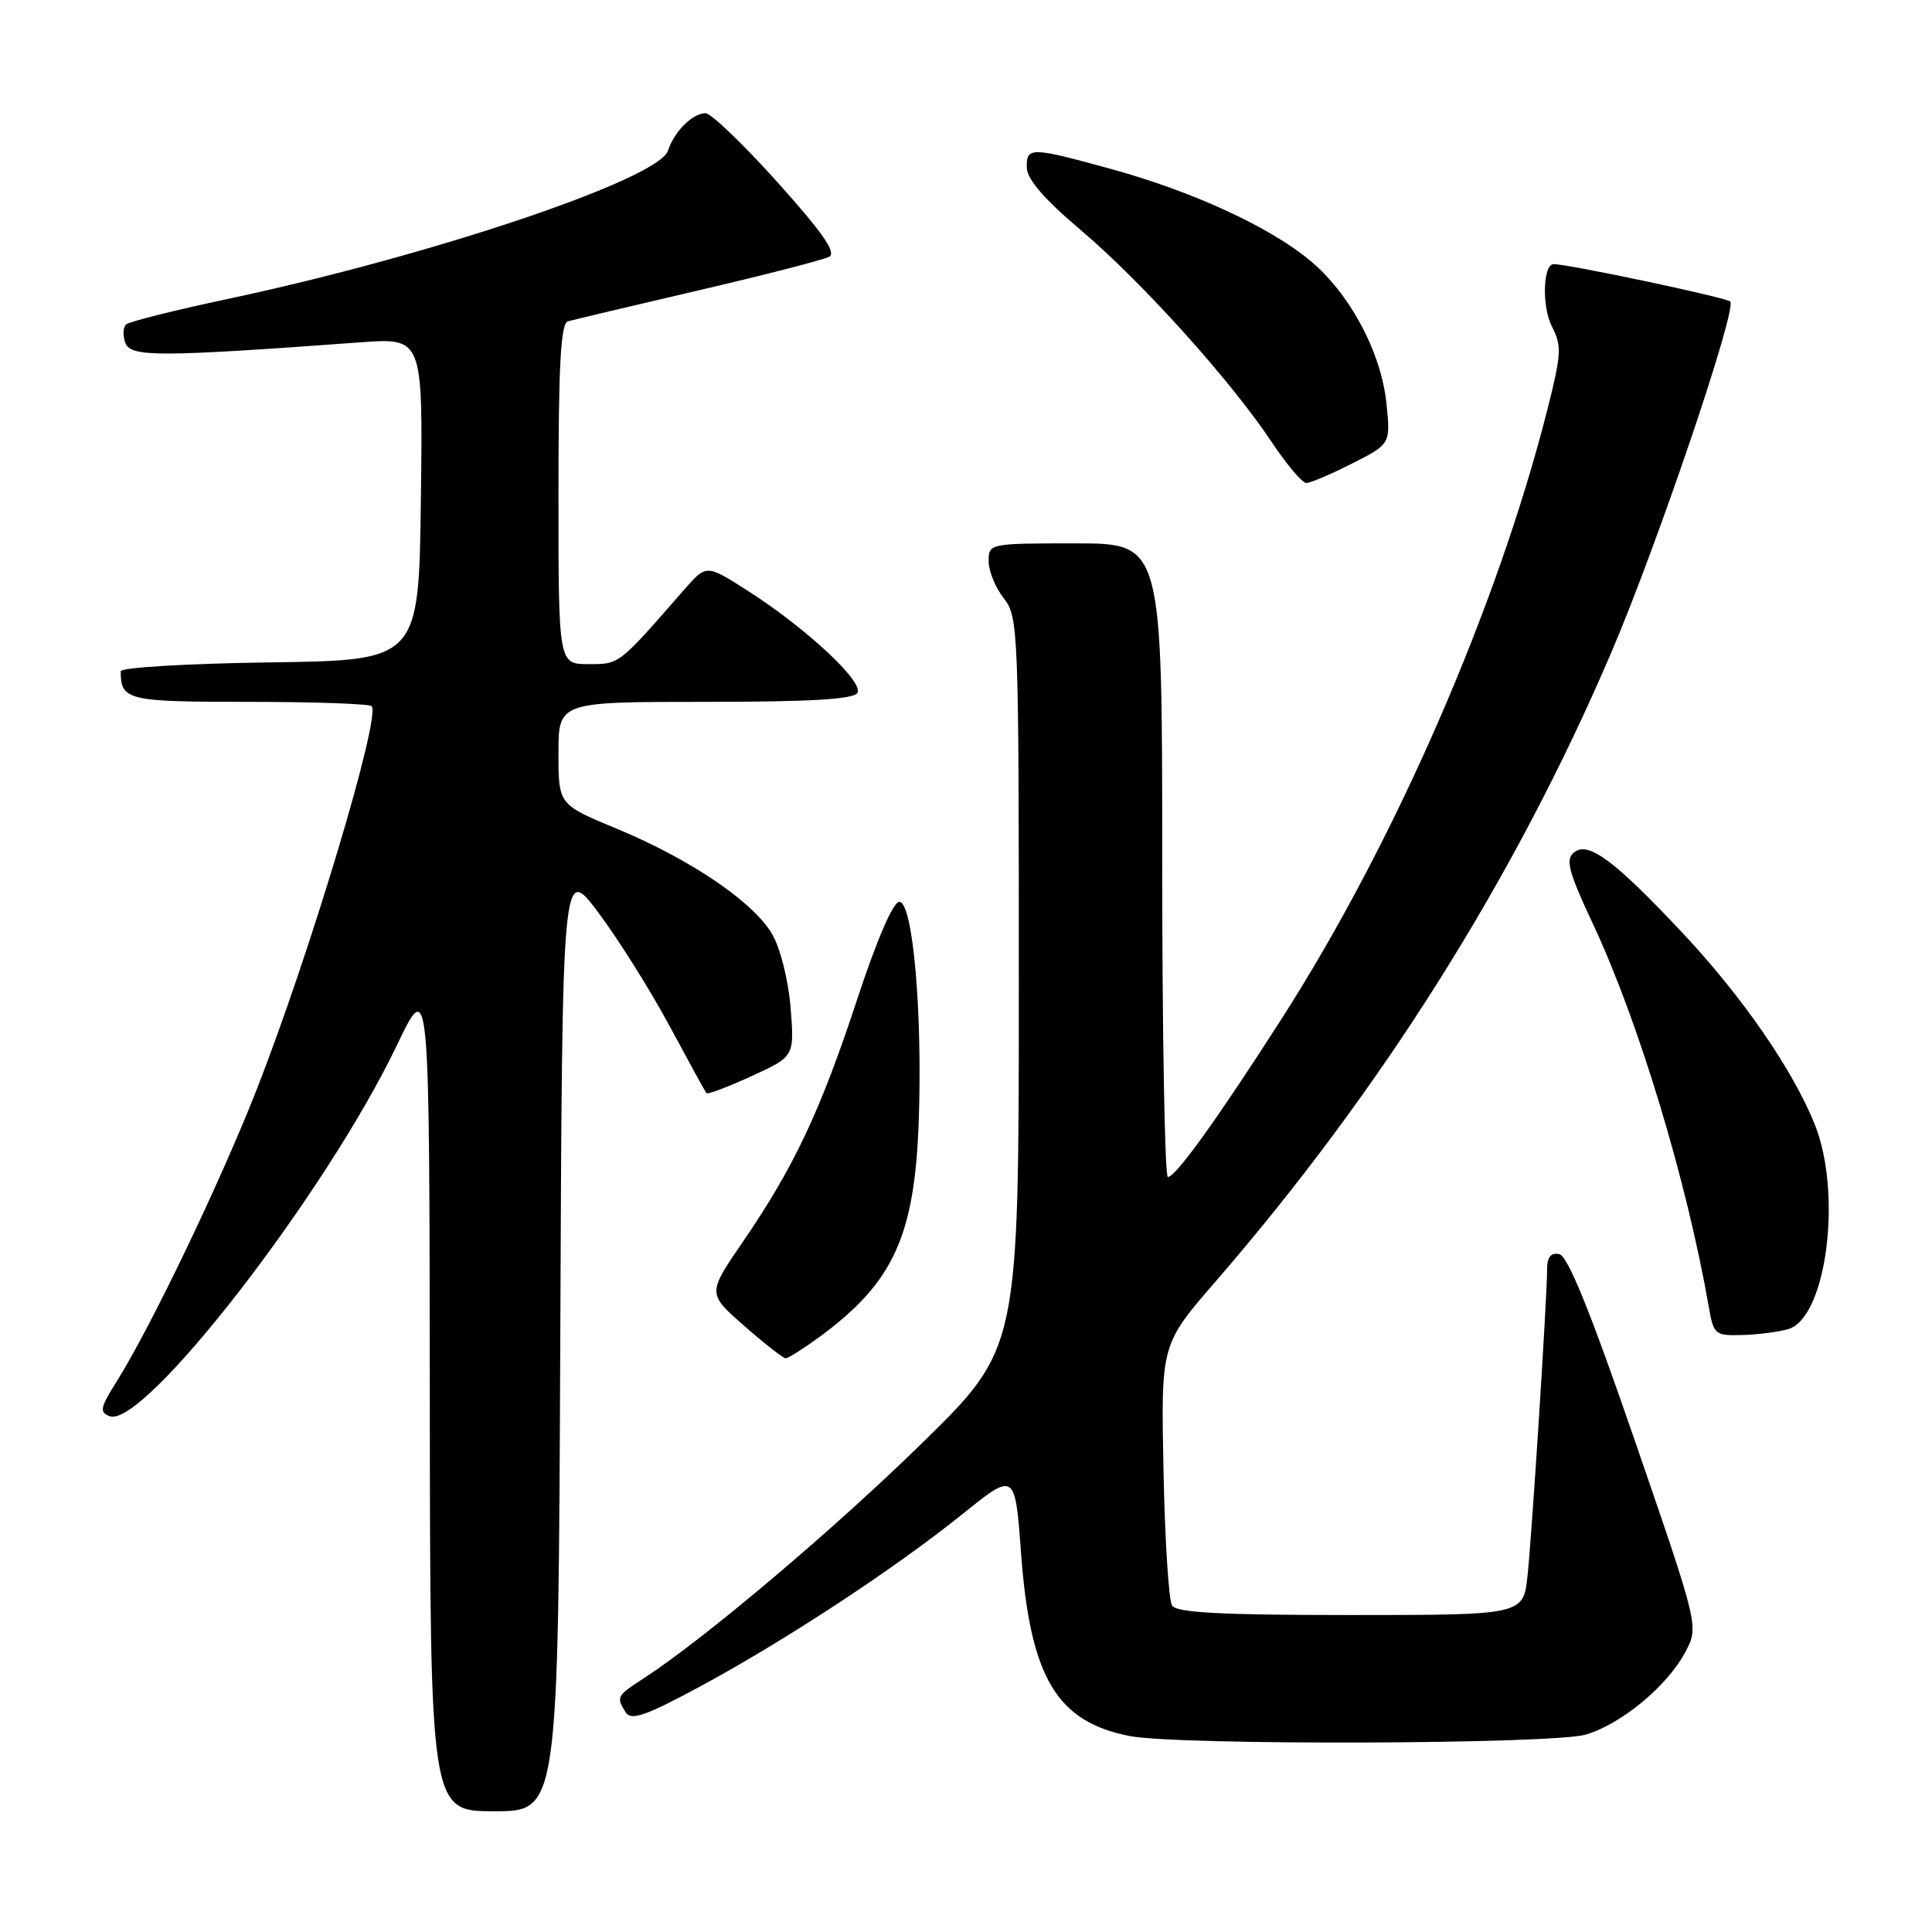 <?xml version="1.0" encoding="UTF-8" standalone="no"?>
<!DOCTYPE svg PUBLIC "-//W3C//DTD SVG 1.1//EN" "http://www.w3.org/Graphics/SVG/1.1/DTD/svg11.dtd" >
<svg xmlns="http://www.w3.org/2000/svg" xmlns:xlink="http://www.w3.org/1999/xlink" version="1.1" viewBox="0 0 256 256">
 <g >
 <path fill="currentColor"
d=" M 74.24 177.28 C 74.50 114.56 74.50 114.56 79.26 120.89 C 81.87 124.37 86.11 131.10 88.67 135.86 C 91.23 140.61 93.45 144.66 93.60 144.85 C 93.75 145.05 96.44 144.03 99.57 142.60 C 105.27 139.99 105.27 139.99 104.76 133.54 C 104.46 129.88 103.41 125.67 102.33 123.80 C 99.86 119.54 91.53 113.88 81.75 109.82 C 74.00 106.61 74.00 106.61 74.00 99.80 C 74.00 93.00 74.00 93.00 93.44 93.00 C 107.32 93.00 113.09 92.66 113.61 91.82 C 114.50 90.38 106.84 83.24 99.08 78.28 C 93.60 74.77 93.60 74.77 90.66 78.13 C 81.90 88.17 82.12 88.00 77.98 88.00 C 74.00 88.00 74.00 88.00 74.00 65.47 C 74.00 48.30 74.30 42.85 75.25 42.58 C 75.94 42.38 83.70 40.54 92.50 38.49 C 101.30 36.44 109.11 34.43 109.87 34.02 C 110.86 33.49 109.02 30.83 103.02 24.15 C 98.51 19.12 94.21 15.00 93.48 15.00 C 91.77 15.00 89.31 17.46 88.52 19.95 C 87.32 23.73 57.12 33.90 30.14 39.62 C 23.19 41.10 17.15 42.61 16.72 42.98 C 16.29 43.36 16.24 44.47 16.62 45.45 C 17.34 47.33 21.00 47.32 47.77 45.36 C 56.04 44.76 56.04 44.76 55.77 66.13 C 55.50 87.50 55.50 87.50 35.75 87.77 C 24.89 87.92 16.00 88.45 16.00 88.94 C 16.00 92.80 16.82 93.00 32.94 93.00 C 41.59 93.00 48.93 93.26 49.24 93.57 C 50.53 94.86 41.06 126.41 33.97 144.48 C 29.14 156.77 19.88 176.06 15.38 183.18 C 13.28 186.52 13.16 187.13 14.52 187.65 C 19.00 189.37 43.20 158.13 52.59 138.50 C 56.90 129.50 56.90 129.50 56.95 184.75 C 57.00 240.00 57.00 240.00 65.49 240.00 C 73.98 240.00 73.98 240.00 74.24 177.28 Z  M 210.14 229.84 C 214.89 228.42 220.97 223.36 223.34 218.86 C 225.10 215.50 225.10 215.50 216.66 191.00 C 210.75 173.82 207.74 166.40 206.61 166.18 C 205.50 165.95 205.00 166.57 205.00 168.15 C 205.00 171.87 203.01 203.03 202.41 208.75 C 201.86 214.00 201.86 214.00 178.99 214.00 C 161.79 214.00 155.92 213.69 155.31 212.75 C 154.86 212.06 154.35 204.00 154.17 194.83 C 153.83 178.15 153.83 178.15 161.05 169.83 C 183.06 144.41 200.69 116.40 213.50 86.47 C 219.61 72.19 230.24 40.82 229.26 39.95 C 228.63 39.40 207.86 35.00 205.87 35.00 C 204.44 35.00 204.29 40.66 205.65 43.29 C 206.96 45.82 206.89 46.94 205.03 54.30 C 198.39 80.47 184.78 111.66 169.82 135.00 C 161.30 148.28 155.82 155.91 154.75 155.96 C 154.34 155.98 154.00 137.10 154.00 114.00 C 154.00 72.00 154.00 72.00 142.50 72.00 C 131.07 72.00 131.00 72.02 131.00 74.37 C 131.00 75.67 131.90 77.87 133.00 79.27 C 134.94 81.74 135.00 83.33 135.00 130.24 C 135.00 178.66 135.00 178.66 122.25 191.15 C 110.53 202.63 93.24 217.24 85.29 222.39 C 81.71 224.70 81.63 224.86 82.91 226.90 C 83.63 228.02 85.52 227.37 92.65 223.53 C 103.90 217.47 118.52 207.88 127.50 200.65 C 134.50 195.02 134.50 195.02 135.29 205.76 C 136.51 222.29 140.00 228.15 149.72 230.04 C 156.21 231.29 205.83 231.13 210.14 229.84 Z  M 108.60 177.14 C 118.38 169.95 121.21 163.79 121.74 148.50 C 122.24 133.98 120.95 119.50 119.17 119.50 C 118.34 119.50 116.20 124.47 113.55 132.51 C 108.70 147.24 105.21 154.65 98.43 164.55 C 93.73 171.41 93.73 171.41 98.62 175.69 C 101.30 178.04 103.77 179.97 104.10 179.98 C 104.43 179.99 106.45 178.71 108.60 177.14 Z  M 236.91 176.13 C 242.00 174.70 244.16 158.25 240.47 149.00 C 237.60 141.83 230.91 132.12 223.06 123.74 C 213.91 113.98 210.43 111.40 208.55 112.96 C 207.41 113.91 207.83 115.50 211.07 122.42 C 217.13 135.34 223.51 156.45 226.44 173.25 C 227.06 176.82 227.27 177.00 230.80 176.90 C 232.83 176.85 235.58 176.50 236.91 176.13 Z  M 179.16 61.42 C 184.26 58.83 184.26 58.83 183.71 53.44 C 183.00 46.60 178.79 38.78 173.47 34.42 C 168.04 29.97 157.96 25.35 147.26 22.40 C 136.52 19.45 135.98 19.44 136.06 22.25 C 136.10 23.77 138.43 26.45 143.22 30.50 C 151.28 37.32 163.11 50.45 168.48 58.54 C 170.48 61.54 172.55 64.00 173.09 64.00 C 173.63 64.00 176.36 62.84 179.16 61.42 Z "/>
</g>
</svg>